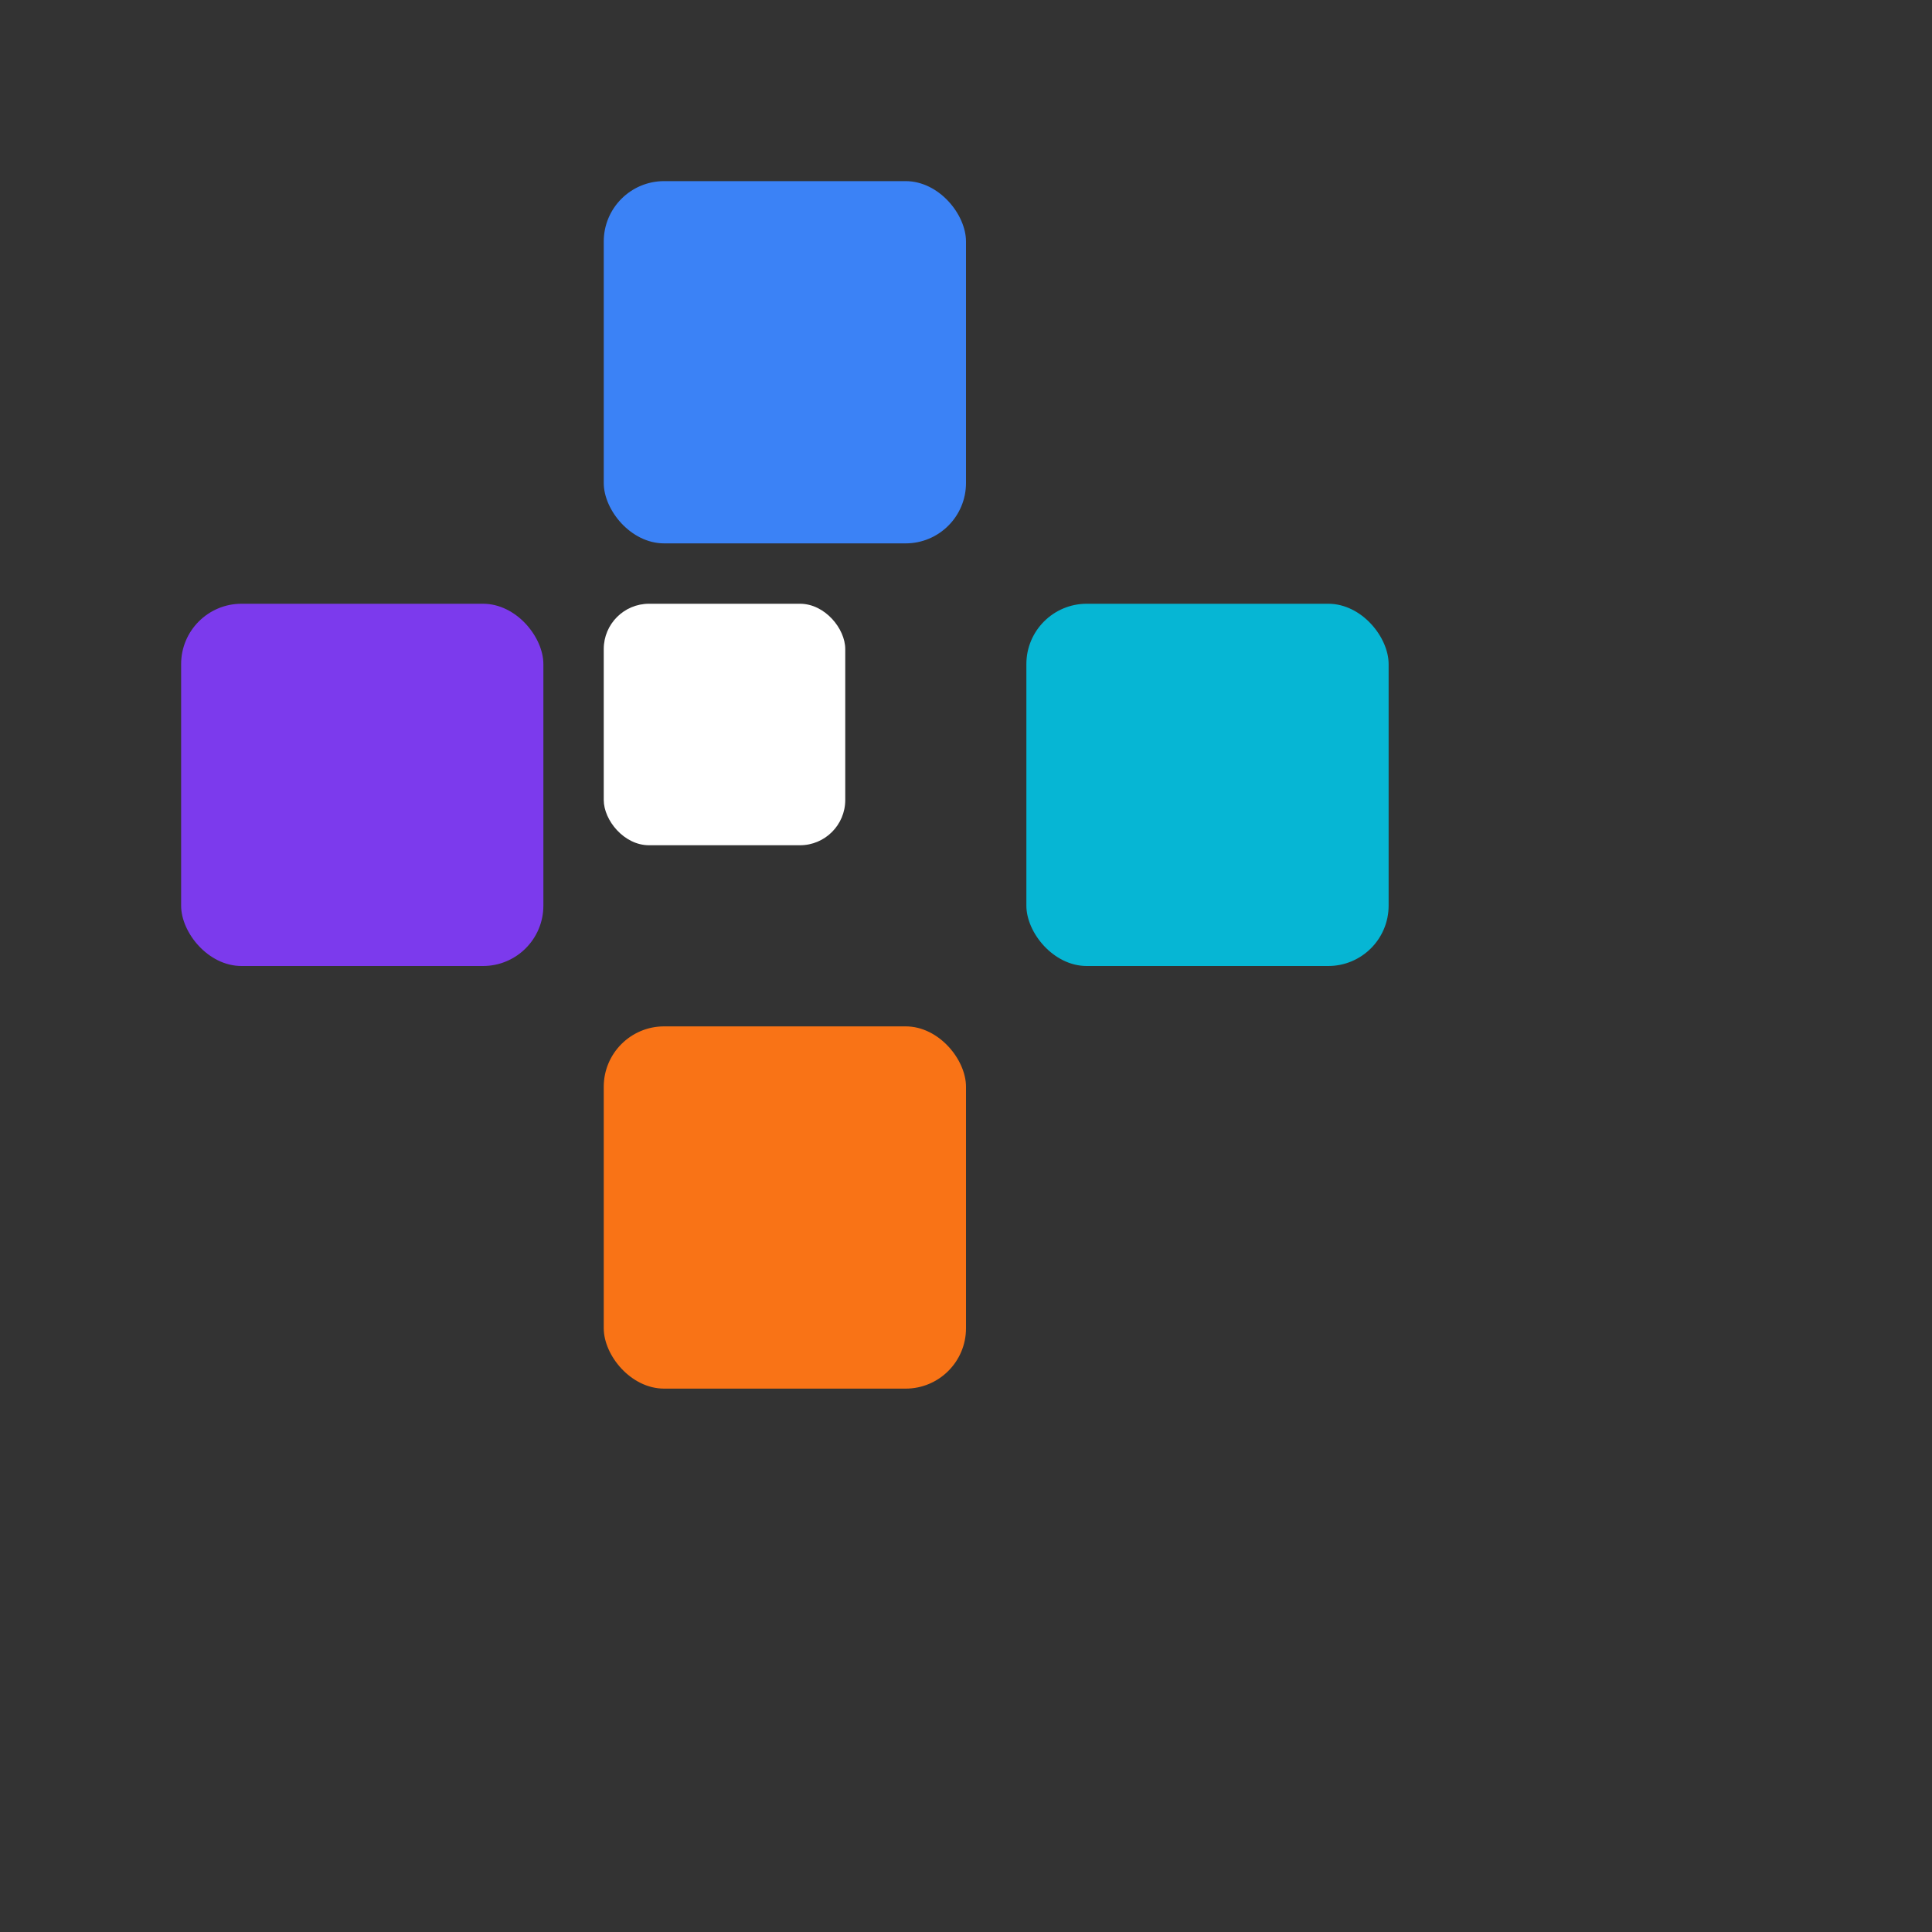 <?xml version="1.0" encoding="UTF-8"?>
<svg width="128" height="128" viewBox="0 0 128 128" fill="none" xmlns="http://www.w3.org/2000/svg" role="img" aria-label="DreamPixel logo icon">
  <rect x="0" y="0" width="128" height="128" fill="#333333" stroke="none"/>
  <rect width="128" height="128" rx="24" fill="transparent"/>
  <!-- Pixel diamond -->
  <rect x="40" y="12" width="24" height="24" rx="4" fill="#3b82f6"/>
  <rect x="12" y="40" width="24" height="24" rx="4" fill="#7c3aed"/>
  <rect x="68" y="40" width="24" height="24" rx="4" fill="#06b6d4"/>
  <rect x="40" y="68" width="24" height="24" rx="4" fill="#f97316"/>
  <rect x="40" y="40" width="16" height="16" rx="3" fill="#ffffff"/>
</svg>
